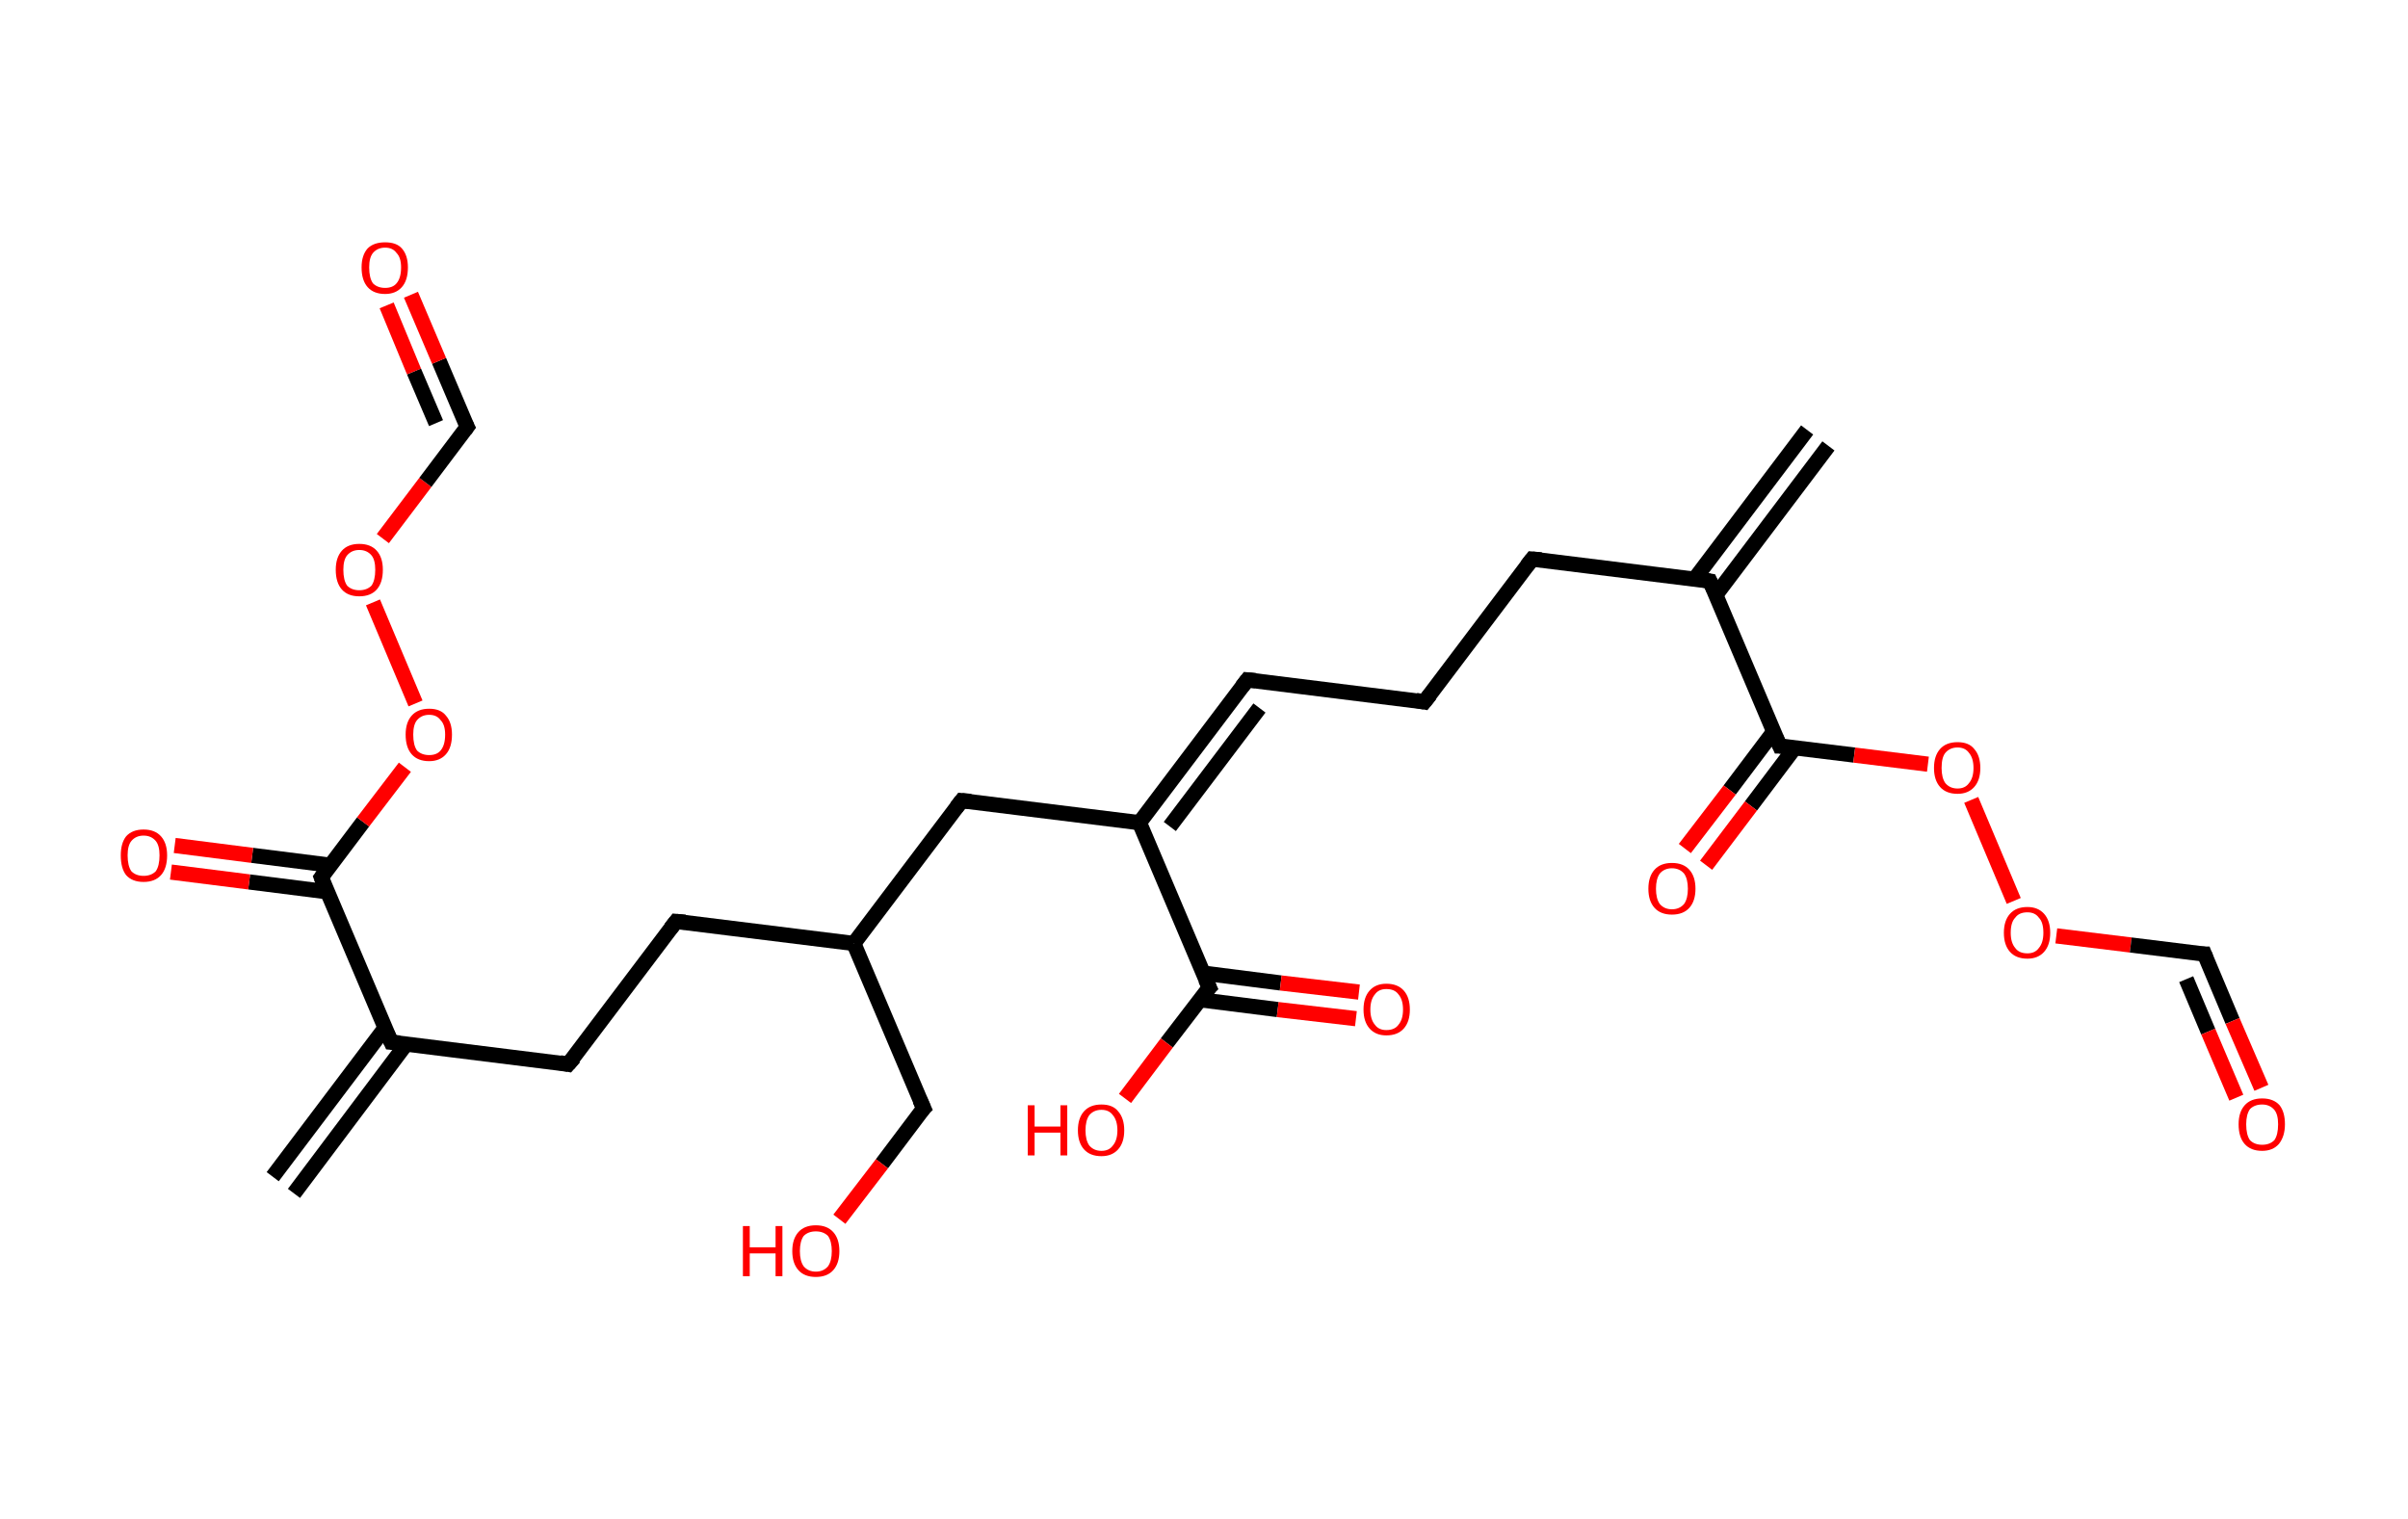 <?xml version='1.0' encoding='ASCII' standalone='yes'?>
<svg xmlns="http://www.w3.org/2000/svg" xmlns:rdkit="http://www.rdkit.org/xml" xmlns:xlink="http://www.w3.org/1999/xlink" version="1.1" baseProfile="full" xml:space="preserve" width="317px" height="200px" viewBox="0 0 317 200">
<!-- END OF HEADER -->
<rect style="opacity:1.0;fill:#FFFFFF;stroke:none" width="317.0" height="200.0" x="0.0" y="0.0"> </rect>
<path class="bond-0 atom-0 atom-1" d="M 240.7,58.7 L 225.9,78.3" style="fill:none;fill-rule:evenodd;stroke:#000000;stroke-width:2.0px;stroke-linecap:butt;stroke-linejoin:miter;stroke-opacity:1"/>
<path class="bond-0 atom-0 atom-1" d="M 237.9,56.6 L 223.1,76.2" style="fill:none;fill-rule:evenodd;stroke:#000000;stroke-width:2.0px;stroke-linecap:butt;stroke-linejoin:miter;stroke-opacity:1"/>
<path class="bond-1 atom-1 atom-2" d="M 225.1,76.5 L 201.7,73.6" style="fill:none;fill-rule:evenodd;stroke:#000000;stroke-width:2.0px;stroke-linecap:butt;stroke-linejoin:miter;stroke-opacity:1"/>
<path class="bond-2 atom-2 atom-3" d="M 201.7,73.6 L 187.5,92.4" style="fill:none;fill-rule:evenodd;stroke:#000000;stroke-width:2.0px;stroke-linecap:butt;stroke-linejoin:miter;stroke-opacity:1"/>
<path class="bond-3 atom-3 atom-4" d="M 187.5,92.4 L 164.2,89.5" style="fill:none;fill-rule:evenodd;stroke:#000000;stroke-width:2.0px;stroke-linecap:butt;stroke-linejoin:miter;stroke-opacity:1"/>
<path class="bond-4 atom-4 atom-5" d="M 164.2,89.5 L 150.0,108.3" style="fill:none;fill-rule:evenodd;stroke:#000000;stroke-width:2.0px;stroke-linecap:butt;stroke-linejoin:miter;stroke-opacity:1"/>
<path class="bond-4 atom-4 atom-5" d="M 165.8,93.2 L 154.0,108.8" style="fill:none;fill-rule:evenodd;stroke:#000000;stroke-width:2.0px;stroke-linecap:butt;stroke-linejoin:miter;stroke-opacity:1"/>
<path class="bond-5 atom-5 atom-6" d="M 150.0,108.3 L 126.6,105.4" style="fill:none;fill-rule:evenodd;stroke:#000000;stroke-width:2.0px;stroke-linecap:butt;stroke-linejoin:miter;stroke-opacity:1"/>
<path class="bond-6 atom-6 atom-7" d="M 126.6,105.4 L 112.4,124.2" style="fill:none;fill-rule:evenodd;stroke:#000000;stroke-width:2.0px;stroke-linecap:butt;stroke-linejoin:miter;stroke-opacity:1"/>
<path class="bond-7 atom-7 atom-8" d="M 112.4,124.2 L 121.6,145.9" style="fill:none;fill-rule:evenodd;stroke:#000000;stroke-width:2.0px;stroke-linecap:butt;stroke-linejoin:miter;stroke-opacity:1"/>
<path class="bond-8 atom-8 atom-9" d="M 121.6,145.9 L 116.1,153.2" style="fill:none;fill-rule:evenodd;stroke:#000000;stroke-width:2.0px;stroke-linecap:butt;stroke-linejoin:miter;stroke-opacity:1"/>
<path class="bond-8 atom-8 atom-9" d="M 116.1,153.2 L 110.5,160.5" style="fill:none;fill-rule:evenodd;stroke:#FF0000;stroke-width:2.0px;stroke-linecap:butt;stroke-linejoin:miter;stroke-opacity:1"/>
<path class="bond-9 atom-7 atom-10" d="M 112.4,124.2 L 89.0,121.3" style="fill:none;fill-rule:evenodd;stroke:#000000;stroke-width:2.0px;stroke-linecap:butt;stroke-linejoin:miter;stroke-opacity:1"/>
<path class="bond-10 atom-10 atom-11" d="M 89.0,121.3 L 74.8,140.1" style="fill:none;fill-rule:evenodd;stroke:#000000;stroke-width:2.0px;stroke-linecap:butt;stroke-linejoin:miter;stroke-opacity:1"/>
<path class="bond-11 atom-11 atom-12" d="M 74.8,140.1 L 51.5,137.2" style="fill:none;fill-rule:evenodd;stroke:#000000;stroke-width:2.0px;stroke-linecap:butt;stroke-linejoin:miter;stroke-opacity:1"/>
<path class="bond-12 atom-12 atom-13" d="M 50.7,135.3 L 35.9,154.9" style="fill:none;fill-rule:evenodd;stroke:#000000;stroke-width:2.0px;stroke-linecap:butt;stroke-linejoin:miter;stroke-opacity:1"/>
<path class="bond-12 atom-12 atom-13" d="M 53.5,137.4 L 38.7,157.1" style="fill:none;fill-rule:evenodd;stroke:#000000;stroke-width:2.0px;stroke-linecap:butt;stroke-linejoin:miter;stroke-opacity:1"/>
<path class="bond-13 atom-12 atom-14" d="M 51.5,137.2 L 42.3,115.5" style="fill:none;fill-rule:evenodd;stroke:#000000;stroke-width:2.0px;stroke-linecap:butt;stroke-linejoin:miter;stroke-opacity:1"/>
<path class="bond-14 atom-14 atom-15" d="M 43.5,113.9 L 33.2,112.6" style="fill:none;fill-rule:evenodd;stroke:#000000;stroke-width:2.0px;stroke-linecap:butt;stroke-linejoin:miter;stroke-opacity:1"/>
<path class="bond-14 atom-14 atom-15" d="M 33.2,112.6 L 23.0,111.3" style="fill:none;fill-rule:evenodd;stroke:#FF0000;stroke-width:2.0px;stroke-linecap:butt;stroke-linejoin:miter;stroke-opacity:1"/>
<path class="bond-14 atom-14 atom-15" d="M 43.1,117.4 L 32.8,116.1" style="fill:none;fill-rule:evenodd;stroke:#000000;stroke-width:2.0px;stroke-linecap:butt;stroke-linejoin:miter;stroke-opacity:1"/>
<path class="bond-14 atom-14 atom-15" d="M 32.8,116.1 L 22.5,114.8" style="fill:none;fill-rule:evenodd;stroke:#FF0000;stroke-width:2.0px;stroke-linecap:butt;stroke-linejoin:miter;stroke-opacity:1"/>
<path class="bond-15 atom-14 atom-16" d="M 42.3,115.5 L 47.8,108.2" style="fill:none;fill-rule:evenodd;stroke:#000000;stroke-width:2.0px;stroke-linecap:butt;stroke-linejoin:miter;stroke-opacity:1"/>
<path class="bond-15 atom-14 atom-16" d="M 47.8,108.2 L 53.3,101.0" style="fill:none;fill-rule:evenodd;stroke:#FF0000;stroke-width:2.0px;stroke-linecap:butt;stroke-linejoin:miter;stroke-opacity:1"/>
<path class="bond-16 atom-16 atom-17" d="M 54.7,92.6 L 49.1,79.3" style="fill:none;fill-rule:evenodd;stroke:#FF0000;stroke-width:2.0px;stroke-linecap:butt;stroke-linejoin:miter;stroke-opacity:1"/>
<path class="bond-17 atom-17 atom-18" d="M 50.4,70.9 L 56.0,63.5" style="fill:none;fill-rule:evenodd;stroke:#FF0000;stroke-width:2.0px;stroke-linecap:butt;stroke-linejoin:miter;stroke-opacity:1"/>
<path class="bond-17 atom-17 atom-18" d="M 56.0,63.5 L 61.5,56.2" style="fill:none;fill-rule:evenodd;stroke:#000000;stroke-width:2.0px;stroke-linecap:butt;stroke-linejoin:miter;stroke-opacity:1"/>
<path class="bond-18 atom-18 atom-19" d="M 61.5,56.2 L 57.8,47.5" style="fill:none;fill-rule:evenodd;stroke:#000000;stroke-width:2.0px;stroke-linecap:butt;stroke-linejoin:miter;stroke-opacity:1"/>
<path class="bond-18 atom-18 atom-19" d="M 57.8,47.5 L 54.1,38.8" style="fill:none;fill-rule:evenodd;stroke:#FF0000;stroke-width:2.0px;stroke-linecap:butt;stroke-linejoin:miter;stroke-opacity:1"/>
<path class="bond-18 atom-18 atom-19" d="M 57.4,55.7 L 54.5,48.9" style="fill:none;fill-rule:evenodd;stroke:#000000;stroke-width:2.0px;stroke-linecap:butt;stroke-linejoin:miter;stroke-opacity:1"/>
<path class="bond-18 atom-18 atom-19" d="M 54.5,48.9 L 50.9,40.2" style="fill:none;fill-rule:evenodd;stroke:#FF0000;stroke-width:2.0px;stroke-linecap:butt;stroke-linejoin:miter;stroke-opacity:1"/>
<path class="bond-19 atom-5 atom-20" d="M 150.0,108.3 L 159.2,130.0" style="fill:none;fill-rule:evenodd;stroke:#000000;stroke-width:2.0px;stroke-linecap:butt;stroke-linejoin:miter;stroke-opacity:1"/>
<path class="bond-20 atom-20 atom-21" d="M 157.9,131.6 L 168.2,132.9" style="fill:none;fill-rule:evenodd;stroke:#000000;stroke-width:2.0px;stroke-linecap:butt;stroke-linejoin:miter;stroke-opacity:1"/>
<path class="bond-20 atom-20 atom-21" d="M 168.2,132.9 L 178.5,134.1" style="fill:none;fill-rule:evenodd;stroke:#FF0000;stroke-width:2.0px;stroke-linecap:butt;stroke-linejoin:miter;stroke-opacity:1"/>
<path class="bond-20 atom-20 atom-21" d="M 158.4,128.1 L 168.6,129.4" style="fill:none;fill-rule:evenodd;stroke:#000000;stroke-width:2.0px;stroke-linecap:butt;stroke-linejoin:miter;stroke-opacity:1"/>
<path class="bond-20 atom-20 atom-21" d="M 168.6,129.4 L 178.9,130.6" style="fill:none;fill-rule:evenodd;stroke:#FF0000;stroke-width:2.0px;stroke-linecap:butt;stroke-linejoin:miter;stroke-opacity:1"/>
<path class="bond-21 atom-20 atom-22" d="M 159.2,130.0 L 153.6,137.3" style="fill:none;fill-rule:evenodd;stroke:#000000;stroke-width:2.0px;stroke-linecap:butt;stroke-linejoin:miter;stroke-opacity:1"/>
<path class="bond-21 atom-20 atom-22" d="M 153.6,137.3 L 148.1,144.6" style="fill:none;fill-rule:evenodd;stroke:#FF0000;stroke-width:2.0px;stroke-linecap:butt;stroke-linejoin:miter;stroke-opacity:1"/>
<path class="bond-22 atom-1 atom-23" d="M 225.1,76.5 L 234.3,98.2" style="fill:none;fill-rule:evenodd;stroke:#000000;stroke-width:2.0px;stroke-linecap:butt;stroke-linejoin:miter;stroke-opacity:1"/>
<path class="bond-23 atom-23 atom-24" d="M 233.5,96.3 L 227.7,104.0" style="fill:none;fill-rule:evenodd;stroke:#000000;stroke-width:2.0px;stroke-linecap:butt;stroke-linejoin:miter;stroke-opacity:1"/>
<path class="bond-23 atom-23 atom-24" d="M 227.7,104.0 L 221.8,111.7" style="fill:none;fill-rule:evenodd;stroke:#FF0000;stroke-width:2.0px;stroke-linecap:butt;stroke-linejoin:miter;stroke-opacity:1"/>
<path class="bond-23 atom-23 atom-24" d="M 236.3,98.4 L 230.5,106.1" style="fill:none;fill-rule:evenodd;stroke:#000000;stroke-width:2.0px;stroke-linecap:butt;stroke-linejoin:miter;stroke-opacity:1"/>
<path class="bond-23 atom-23 atom-24" d="M 230.5,106.1 L 224.6,113.9" style="fill:none;fill-rule:evenodd;stroke:#FF0000;stroke-width:2.0px;stroke-linecap:butt;stroke-linejoin:miter;stroke-opacity:1"/>
<path class="bond-24 atom-23 atom-25" d="M 234.3,98.2 L 244.1,99.4" style="fill:none;fill-rule:evenodd;stroke:#000000;stroke-width:2.0px;stroke-linecap:butt;stroke-linejoin:miter;stroke-opacity:1"/>
<path class="bond-24 atom-23 atom-25" d="M 244.1,99.4 L 253.8,100.6" style="fill:none;fill-rule:evenodd;stroke:#FF0000;stroke-width:2.0px;stroke-linecap:butt;stroke-linejoin:miter;stroke-opacity:1"/>
<path class="bond-25 atom-25 atom-26" d="M 259.5,105.3 L 265.1,118.6" style="fill:none;fill-rule:evenodd;stroke:#FF0000;stroke-width:2.0px;stroke-linecap:butt;stroke-linejoin:miter;stroke-opacity:1"/>
<path class="bond-26 atom-26 atom-27" d="M 270.7,123.2 L 280.5,124.4" style="fill:none;fill-rule:evenodd;stroke:#FF0000;stroke-width:2.0px;stroke-linecap:butt;stroke-linejoin:miter;stroke-opacity:1"/>
<path class="bond-26 atom-26 atom-27" d="M 280.5,124.4 L 290.2,125.6" style="fill:none;fill-rule:evenodd;stroke:#000000;stroke-width:2.0px;stroke-linecap:butt;stroke-linejoin:miter;stroke-opacity:1"/>
<path class="bond-27 atom-27 atom-28" d="M 290.2,125.6 L 293.9,134.4" style="fill:none;fill-rule:evenodd;stroke:#000000;stroke-width:2.0px;stroke-linecap:butt;stroke-linejoin:miter;stroke-opacity:1"/>
<path class="bond-27 atom-27 atom-28" d="M 293.9,134.4 L 297.7,143.2" style="fill:none;fill-rule:evenodd;stroke:#FF0000;stroke-width:2.0px;stroke-linecap:butt;stroke-linejoin:miter;stroke-opacity:1"/>
<path class="bond-27 atom-27 atom-28" d="M 287.8,128.9 L 290.7,135.8" style="fill:none;fill-rule:evenodd;stroke:#000000;stroke-width:2.0px;stroke-linecap:butt;stroke-linejoin:miter;stroke-opacity:1"/>
<path class="bond-27 atom-27 atom-28" d="M 290.7,135.8 L 294.4,144.5" style="fill:none;fill-rule:evenodd;stroke:#FF0000;stroke-width:2.0px;stroke-linecap:butt;stroke-linejoin:miter;stroke-opacity:1"/>
<path d="M 223.9,76.3 L 225.1,76.5 L 225.6,77.6" style="fill:none;stroke:#000000;stroke-width:2.0px;stroke-linecap:butt;stroke-linejoin:miter;stroke-opacity:1;"/>
<path d="M 202.9,73.7 L 201.7,73.6 L 201.0,74.5" style="fill:none;stroke:#000000;stroke-width:2.0px;stroke-linecap:butt;stroke-linejoin:miter;stroke-opacity:1;"/>
<path d="M 188.3,91.4 L 187.5,92.4 L 186.4,92.2" style="fill:none;stroke:#000000;stroke-width:2.0px;stroke-linecap:butt;stroke-linejoin:miter;stroke-opacity:1;"/>
<path d="M 165.3,89.6 L 164.2,89.5 L 163.5,90.4" style="fill:none;stroke:#000000;stroke-width:2.0px;stroke-linecap:butt;stroke-linejoin:miter;stroke-opacity:1;"/>
<path d="M 127.8,105.5 L 126.6,105.4 L 125.9,106.3" style="fill:none;stroke:#000000;stroke-width:2.0px;stroke-linecap:butt;stroke-linejoin:miter;stroke-opacity:1;"/>
<path d="M 121.1,144.8 L 121.6,145.9 L 121.3,146.2" style="fill:none;stroke:#000000;stroke-width:2.0px;stroke-linecap:butt;stroke-linejoin:miter;stroke-opacity:1;"/>
<path d="M 90.2,121.4 L 89.0,121.3 L 88.3,122.2" style="fill:none;stroke:#000000;stroke-width:2.0px;stroke-linecap:butt;stroke-linejoin:miter;stroke-opacity:1;"/>
<path d="M 75.6,139.2 L 74.8,140.1 L 73.7,139.9" style="fill:none;stroke:#000000;stroke-width:2.0px;stroke-linecap:butt;stroke-linejoin:miter;stroke-opacity:1;"/>
<path d="M 52.6,137.3 L 51.5,137.2 L 51.0,136.1" style="fill:none;stroke:#000000;stroke-width:2.0px;stroke-linecap:butt;stroke-linejoin:miter;stroke-opacity:1;"/>
<path d="M 42.7,116.6 L 42.3,115.5 L 42.6,115.1" style="fill:none;stroke:#000000;stroke-width:2.0px;stroke-linecap:butt;stroke-linejoin:miter;stroke-opacity:1;"/>
<path d="M 61.2,56.6 L 61.5,56.2 L 61.3,55.8" style="fill:none;stroke:#000000;stroke-width:2.0px;stroke-linecap:butt;stroke-linejoin:miter;stroke-opacity:1;"/>
<path d="M 158.7,128.9 L 159.2,130.0 L 158.9,130.3" style="fill:none;stroke:#000000;stroke-width:2.0px;stroke-linecap:butt;stroke-linejoin:miter;stroke-opacity:1;"/>
<path d="M 233.8,97.1 L 234.3,98.2 L 234.8,98.2" style="fill:none;stroke:#000000;stroke-width:2.0px;stroke-linecap:butt;stroke-linejoin:miter;stroke-opacity:1;"/>
<path d="M 289.7,125.6 L 290.2,125.6 L 290.4,126.1" style="fill:none;stroke:#000000;stroke-width:2.0px;stroke-linecap:butt;stroke-linejoin:miter;stroke-opacity:1;"/>
<path class="atom-9" d="M 97.8 161.4 L 98.7 161.4 L 98.7 164.2 L 102.1 164.2 L 102.1 161.4 L 103.0 161.4 L 103.0 168.0 L 102.1 168.0 L 102.1 165.0 L 98.7 165.0 L 98.7 168.0 L 97.8 168.0 L 97.8 161.4 " fill="#FF0000"/>
<path class="atom-9" d="M 104.3 164.7 Q 104.3 163.1, 105.1 162.2 Q 105.9 161.3, 107.4 161.3 Q 108.9 161.3, 109.7 162.2 Q 110.5 163.1, 110.5 164.7 Q 110.5 166.3, 109.7 167.2 Q 108.9 168.1, 107.4 168.1 Q 105.9 168.1, 105.1 167.2 Q 104.3 166.3, 104.3 164.7 M 107.4 167.4 Q 108.4 167.4, 109.0 166.7 Q 109.5 166.0, 109.5 164.7 Q 109.5 163.4, 109.0 162.7 Q 108.4 162.1, 107.4 162.1 Q 106.4 162.1, 105.8 162.7 Q 105.3 163.4, 105.3 164.7 Q 105.3 166.0, 105.8 166.7 Q 106.4 167.4, 107.4 167.4 " fill="#FF0000"/>
<path class="atom-15" d="M 15.9 112.6 Q 15.9 111.0, 16.6 110.1 Q 17.4 109.2, 18.9 109.2 Q 20.4 109.2, 21.2 110.1 Q 22.0 111.0, 22.0 112.6 Q 22.0 114.3, 21.2 115.2 Q 20.4 116.1, 18.9 116.1 Q 17.4 116.1, 16.6 115.2 Q 15.9 114.3, 15.9 112.6 M 18.9 115.3 Q 19.9 115.3, 20.5 114.7 Q 21.0 114.0, 21.0 112.6 Q 21.0 111.3, 20.5 110.7 Q 19.9 110.0, 18.9 110.0 Q 17.9 110.0, 17.3 110.7 Q 16.8 111.3, 16.8 112.6 Q 16.8 114.0, 17.3 114.7 Q 17.9 115.3, 18.9 115.3 " fill="#FF0000"/>
<path class="atom-16" d="M 53.4 96.7 Q 53.4 95.1, 54.2 94.2 Q 55.0 93.3, 56.5 93.3 Q 58.0 93.3, 58.7 94.2 Q 59.5 95.1, 59.5 96.7 Q 59.5 98.4, 58.7 99.3 Q 57.9 100.2, 56.5 100.2 Q 55.0 100.2, 54.2 99.3 Q 53.4 98.4, 53.4 96.7 M 56.5 99.4 Q 57.5 99.4, 58.0 98.8 Q 58.6 98.1, 58.6 96.7 Q 58.6 95.4, 58.0 94.8 Q 57.5 94.1, 56.5 94.1 Q 55.5 94.1, 54.9 94.8 Q 54.4 95.4, 54.4 96.7 Q 54.4 98.1, 54.9 98.8 Q 55.5 99.4, 56.5 99.4 " fill="#FF0000"/>
<path class="atom-17" d="M 44.2 75.0 Q 44.2 73.4, 45.0 72.5 Q 45.8 71.6, 47.3 71.6 Q 48.8 71.6, 49.6 72.5 Q 50.4 73.4, 50.4 75.0 Q 50.4 76.7, 49.6 77.6 Q 48.8 78.5, 47.3 78.5 Q 45.8 78.5, 45.0 77.6 Q 44.2 76.7, 44.2 75.0 M 47.3 77.7 Q 48.3 77.7, 48.9 77.1 Q 49.4 76.4, 49.4 75.0 Q 49.4 73.7, 48.9 73.1 Q 48.3 72.4, 47.3 72.4 Q 46.3 72.4, 45.7 73.1 Q 45.2 73.7, 45.2 75.0 Q 45.2 76.4, 45.7 77.1 Q 46.3 77.7, 47.3 77.7 " fill="#FF0000"/>
<path class="atom-19" d="M 47.6 35.2 Q 47.6 33.6, 48.4 32.7 Q 49.2 31.9, 50.7 31.9 Q 52.2 31.9, 52.9 32.7 Q 53.7 33.6, 53.7 35.2 Q 53.7 36.9, 52.9 37.8 Q 52.1 38.7, 50.7 38.7 Q 49.2 38.7, 48.4 37.8 Q 47.6 36.9, 47.6 35.2 M 50.7 37.9 Q 51.7 37.9, 52.2 37.3 Q 52.8 36.6, 52.8 35.2 Q 52.8 33.9, 52.2 33.3 Q 51.7 32.6, 50.7 32.6 Q 49.7 32.6, 49.1 33.3 Q 48.6 33.9, 48.6 35.2 Q 48.6 36.6, 49.1 37.3 Q 49.7 37.9, 50.7 37.9 " fill="#FF0000"/>
<path class="atom-21" d="M 179.5 132.9 Q 179.5 131.3, 180.3 130.4 Q 181.1 129.5, 182.5 129.5 Q 184.0 129.5, 184.8 130.4 Q 185.6 131.3, 185.6 132.9 Q 185.6 134.5, 184.8 135.4 Q 184.0 136.3, 182.5 136.3 Q 181.1 136.3, 180.3 135.4 Q 179.5 134.5, 179.5 132.9 M 182.5 135.6 Q 183.6 135.6, 184.1 134.9 Q 184.7 134.2, 184.7 132.9 Q 184.7 131.6, 184.1 130.9 Q 183.6 130.2, 182.5 130.2 Q 181.5 130.2, 181.0 130.9 Q 180.4 131.6, 180.4 132.9 Q 180.4 134.2, 181.0 134.9 Q 181.5 135.6, 182.5 135.6 " fill="#FF0000"/>
<path class="atom-22" d="M 135.3 145.5 L 136.2 145.5 L 136.2 148.3 L 139.6 148.3 L 139.6 145.5 L 140.5 145.5 L 140.5 152.1 L 139.6 152.1 L 139.6 149.1 L 136.2 149.1 L 136.2 152.1 L 135.3 152.1 L 135.3 145.5 " fill="#FF0000"/>
<path class="atom-22" d="M 141.9 148.8 Q 141.9 147.2, 142.7 146.3 Q 143.5 145.4, 145.0 145.4 Q 146.5 145.4, 147.2 146.3 Q 148.0 147.2, 148.0 148.8 Q 148.0 150.4, 147.2 151.3 Q 146.4 152.2, 145.0 152.2 Q 143.5 152.2, 142.7 151.3 Q 141.9 150.4, 141.9 148.8 M 145.0 151.5 Q 146.0 151.5, 146.5 150.8 Q 147.1 150.1, 147.1 148.8 Q 147.1 147.5, 146.5 146.8 Q 146.0 146.1, 145.0 146.1 Q 144.0 146.1, 143.4 146.8 Q 142.9 147.5, 142.9 148.8 Q 142.9 150.1, 143.4 150.8 Q 144.0 151.5, 145.0 151.5 " fill="#FF0000"/>
<path class="atom-24" d="M 217.0 117.0 Q 217.0 115.4, 217.8 114.5 Q 218.6 113.6, 220.1 113.6 Q 221.6 113.6, 222.4 114.5 Q 223.2 115.4, 223.2 117.0 Q 223.2 118.6, 222.4 119.5 Q 221.6 120.4, 220.1 120.4 Q 218.6 120.4, 217.8 119.5 Q 217.0 118.6, 217.0 117.0 M 220.1 119.7 Q 221.1 119.7, 221.7 119.0 Q 222.2 118.3, 222.2 117.0 Q 222.2 115.7, 221.7 115.0 Q 221.1 114.3, 220.1 114.3 Q 219.1 114.3, 218.5 115.0 Q 218.0 115.7, 218.0 117.0 Q 218.0 118.3, 218.5 119.0 Q 219.1 119.7, 220.1 119.7 " fill="#FF0000"/>
<path class="atom-25" d="M 254.6 101.1 Q 254.6 99.5, 255.4 98.6 Q 256.2 97.7, 257.7 97.7 Q 259.2 97.7, 259.9 98.6 Q 260.7 99.5, 260.7 101.1 Q 260.7 102.7, 259.9 103.6 Q 259.1 104.5, 257.7 104.5 Q 256.2 104.5, 255.4 103.6 Q 254.6 102.7, 254.6 101.1 M 257.7 103.8 Q 258.7 103.8, 259.2 103.1 Q 259.8 102.4, 259.8 101.1 Q 259.8 99.8, 259.2 99.1 Q 258.7 98.4, 257.7 98.4 Q 256.7 98.4, 256.1 99.1 Q 255.6 99.7, 255.6 101.1 Q 255.6 102.4, 256.1 103.1 Q 256.7 103.8, 257.7 103.8 " fill="#FF0000"/>
<path class="atom-26" d="M 263.8 122.8 Q 263.8 121.2, 264.6 120.3 Q 265.4 119.4, 266.9 119.4 Q 268.3 119.4, 269.1 120.3 Q 269.9 121.2, 269.9 122.8 Q 269.9 124.4, 269.1 125.3 Q 268.3 126.2, 266.9 126.2 Q 265.4 126.2, 264.6 125.3 Q 263.8 124.4, 263.8 122.8 M 266.9 125.5 Q 267.9 125.5, 268.4 124.8 Q 269.0 124.1, 269.0 122.8 Q 269.0 121.4, 268.4 120.8 Q 267.9 120.1, 266.9 120.1 Q 265.8 120.1, 265.3 120.8 Q 264.7 121.4, 264.7 122.8 Q 264.7 124.1, 265.3 124.8 Q 265.8 125.5, 266.9 125.5 " fill="#FF0000"/>
<path class="atom-28" d="M 294.7 148.0 Q 294.7 146.4, 295.5 145.5 Q 296.3 144.6, 297.8 144.6 Q 299.3 144.6, 300.1 145.5 Q 300.8 146.4, 300.8 148.0 Q 300.8 149.6, 300.0 150.6 Q 299.2 151.5, 297.8 151.5 Q 296.3 151.5, 295.5 150.6 Q 294.7 149.7, 294.7 148.0 M 297.8 150.7 Q 298.8 150.7, 299.4 150.1 Q 299.9 149.4, 299.9 148.0 Q 299.9 146.7, 299.4 146.1 Q 298.8 145.4, 297.8 145.4 Q 296.8 145.4, 296.2 146.0 Q 295.7 146.7, 295.7 148.0 Q 295.7 149.4, 296.2 150.1 Q 296.8 150.7, 297.8 150.7 " fill="#FF0000"/>
</svg>
